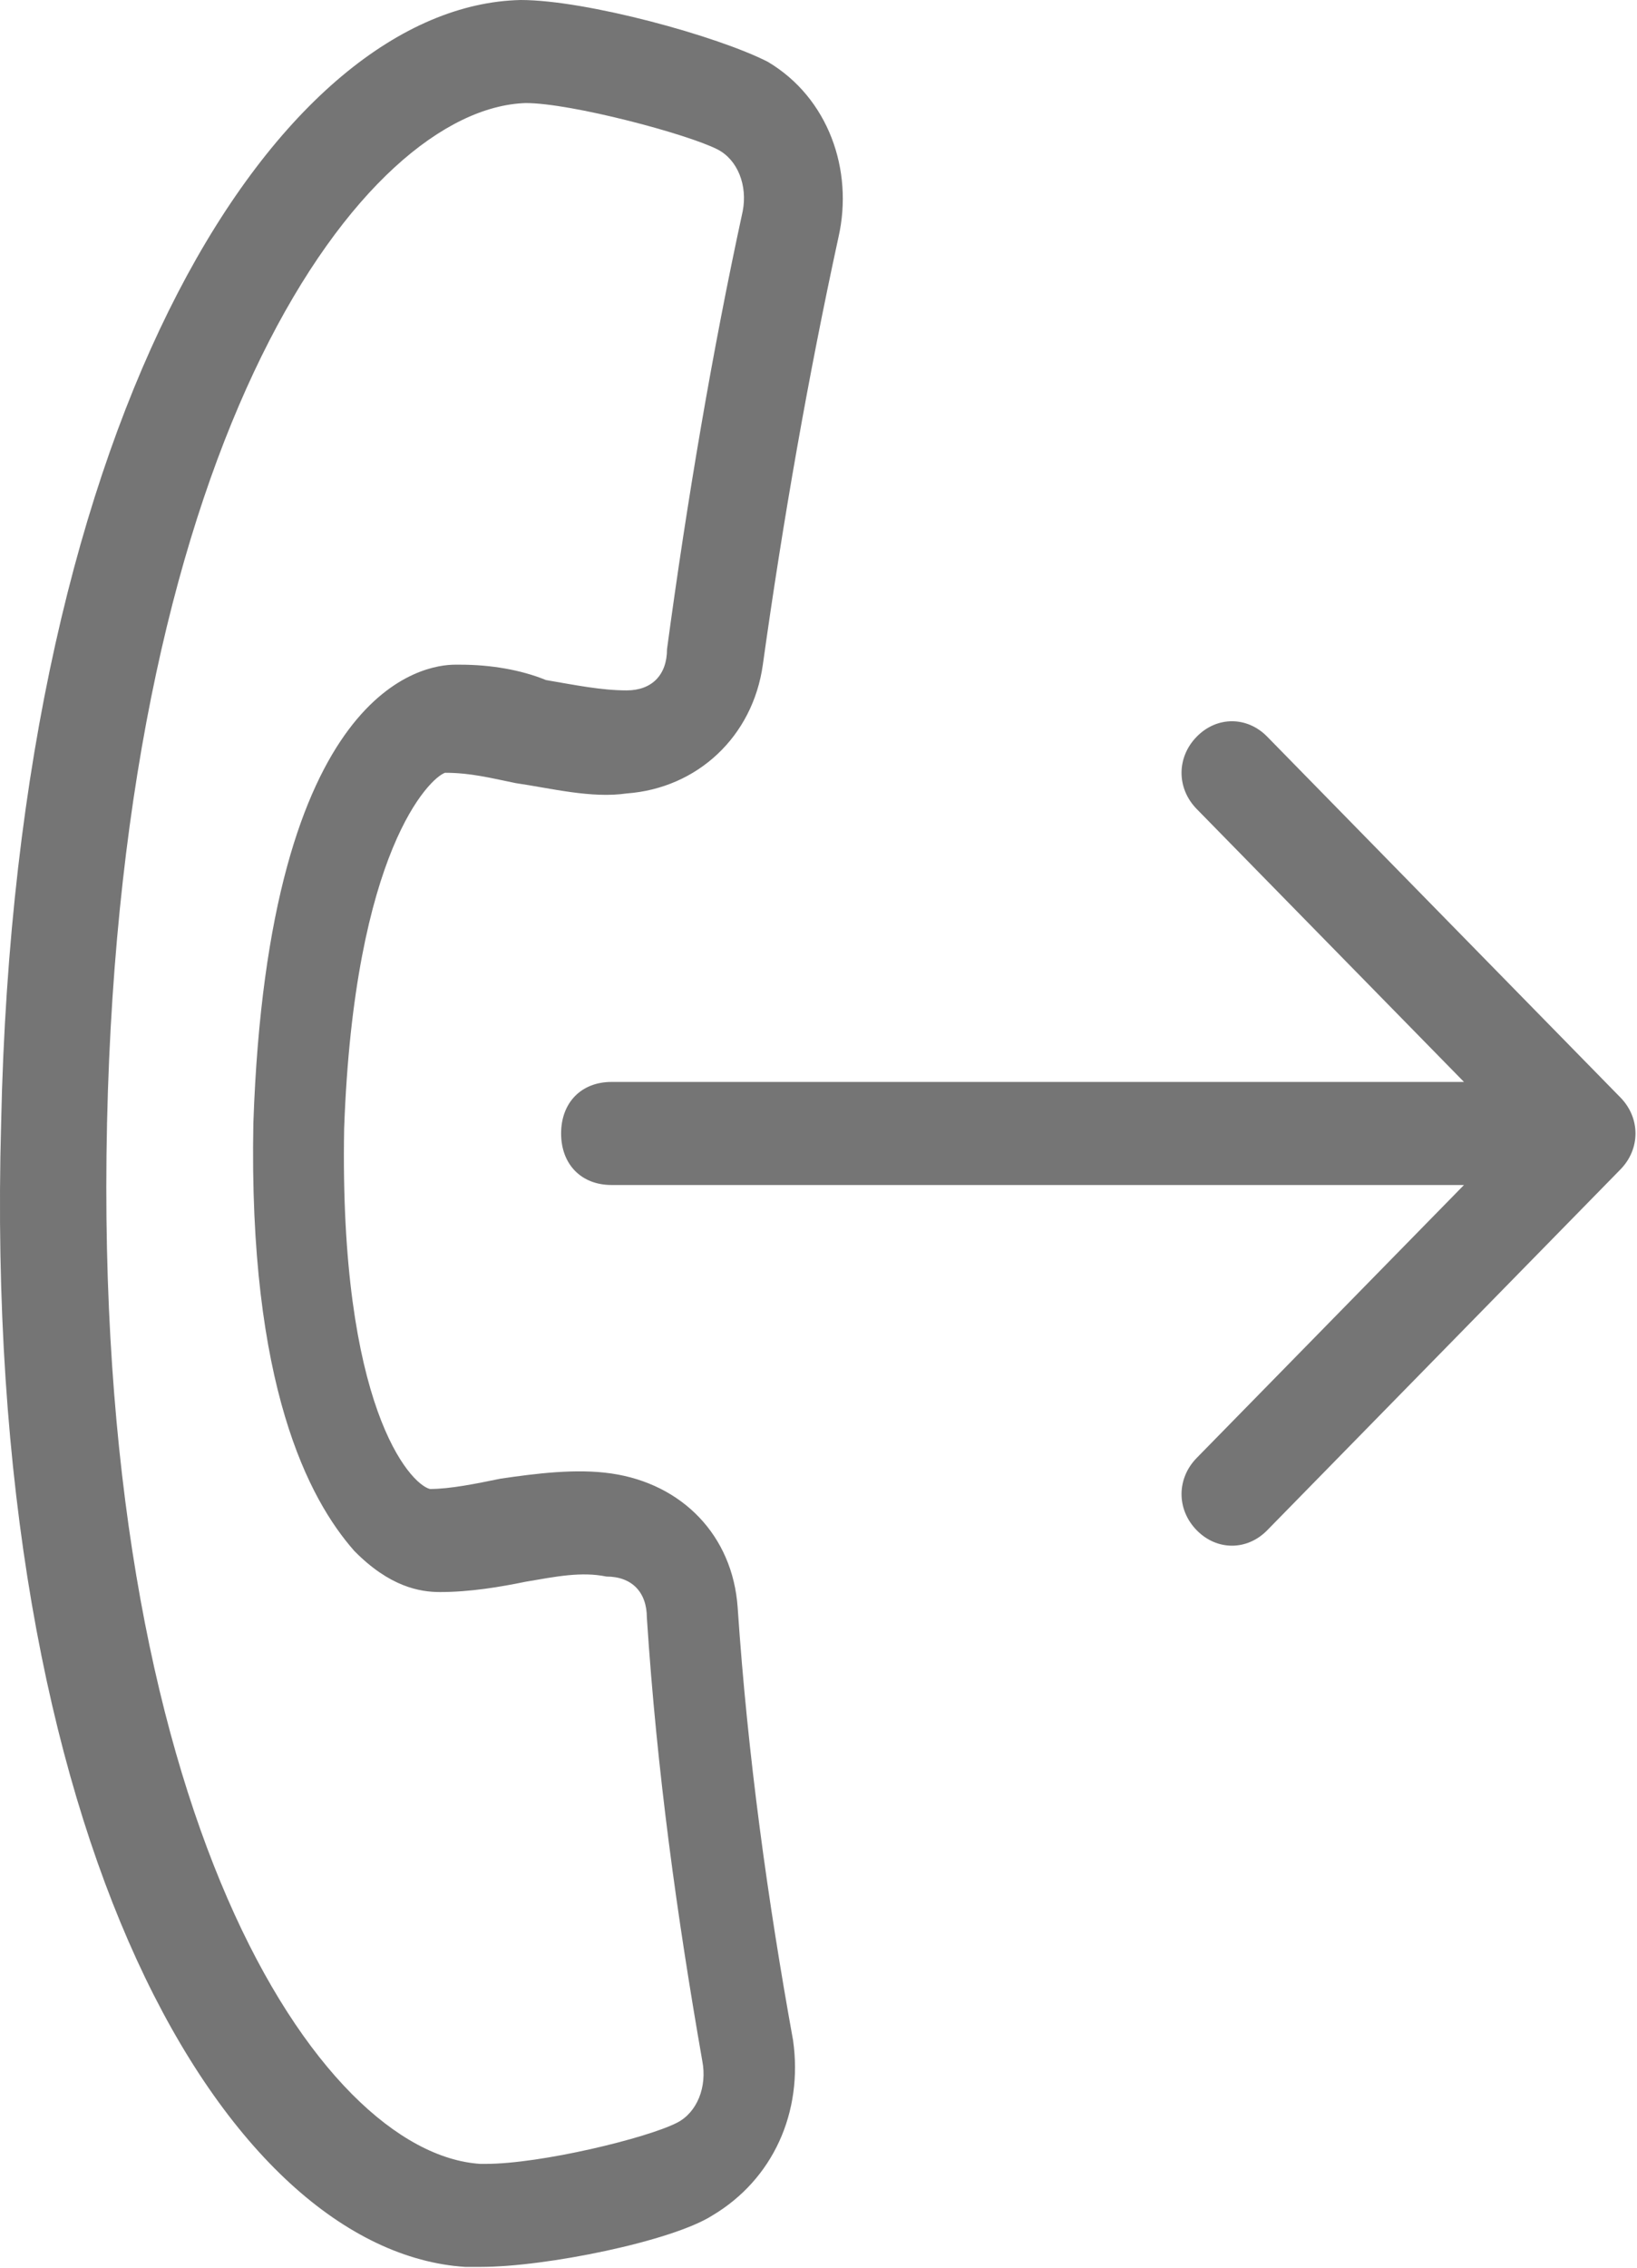 <?xml version="1.0" encoding="UTF-8"?>
<svg width="13px" height="18px" viewBox="0 0 13 18" version="1.1" xmlns="http://www.w3.org/2000/svg" xmlns:xlink="http://www.w3.org/1999/xlink">
    <!-- Generator: Sketch 59.1 (86144) - https://sketch.com -->
    <title>Shape</title>
    <desc>Created with Sketch.</desc>
    <g id="Vxd" stroke="none" stroke-width="1" fill="none" fill-rule="evenodd">
        <g id="Salesforce-my-calls-today-2-Copy-2" transform="translate(-20, -164)" fill="#757575">
            <g id="icomoon-(6)-copy-3" transform="translate(20, 164)">
                <path d="M3.815,17.994 L3.695,17.994 C1.812,17.871 -0.151,14.641 0.009,8.915 C0.129,3.19 2.253,0.041 4.135,0 L4.135,0 C4.656,0 5.698,0.286 6.098,0.491 C6.579,0.777 6.779,1.35 6.659,1.881 C6.419,2.985 6.218,4.13 6.058,5.276 C5.978,5.848 5.537,6.257 4.977,6.298 C4.696,6.339 4.376,6.257 4.095,6.216 C3.895,6.175 3.735,6.134 3.534,6.134 C3.414,6.175 2.813,6.748 2.733,8.956 C2.693,11.164 3.254,11.778 3.414,11.819 C3.574,11.819 3.775,11.778 3.975,11.737 C4.255,11.696 4.576,11.655 4.856,11.696 C5.417,11.778 5.818,12.187 5.858,12.759 C5.938,13.945 6.098,15.09 6.298,16.195 C6.379,16.767 6.138,17.299 5.658,17.585 C5.337,17.79 4.336,17.994 3.815,17.994 L3.815,17.994 L3.815,17.994 Z M4.175,0.818 C2.893,0.859 0.971,3.435 0.85,8.915 C0.73,14.395 2.533,17.094 3.815,17.176 L3.855,17.176 C4.296,17.176 5.137,16.972 5.377,16.849 C5.537,16.767 5.617,16.563 5.577,16.358 C5.377,15.213 5.217,14.068 5.137,12.841 C5.137,12.637 5.017,12.514 4.816,12.514 C4.616,12.473 4.416,12.514 4.175,12.555 C3.975,12.596 3.735,12.637 3.494,12.637 C3.334,12.637 3.094,12.596 2.813,12.31 C2.453,11.901 1.972,11.001 2.012,8.915 C2.132,5.439 3.374,5.276 3.614,5.276 L3.655,5.276 C3.895,5.276 4.135,5.316 4.336,5.398 C4.576,5.439 4.776,5.48 4.977,5.48 C5.177,5.48 5.297,5.357 5.297,5.153 C5.457,3.967 5.658,2.781 5.898,1.677 C5.938,1.472 5.858,1.268 5.698,1.186 C5.457,1.063 4.536,0.818 4.175,0.818 L4.175,0.818 L4.175,0.818 Z M9.503,5.848 L9.503,5.848 C9.343,6.012 9.343,6.257 9.503,6.421 L11.626,8.588 L4.856,8.588 C4.616,8.588 4.456,8.752 4.456,8.997 L4.456,8.997 C4.456,9.242 4.616,9.406 4.856,9.406 L11.626,9.406 L9.503,11.573 C9.343,11.737 9.343,11.982 9.503,12.146 L9.503,12.146 C9.663,12.31 9.904,12.31 10.064,12.146 L12.868,9.283 C13.028,9.12 13.028,8.874 12.868,8.711 L10.064,5.848 C9.904,5.684 9.663,5.684 9.503,5.848 L9.503,5.848 Z" id="Shape"></path>
            </g>
        </g>
    </g>
</svg>